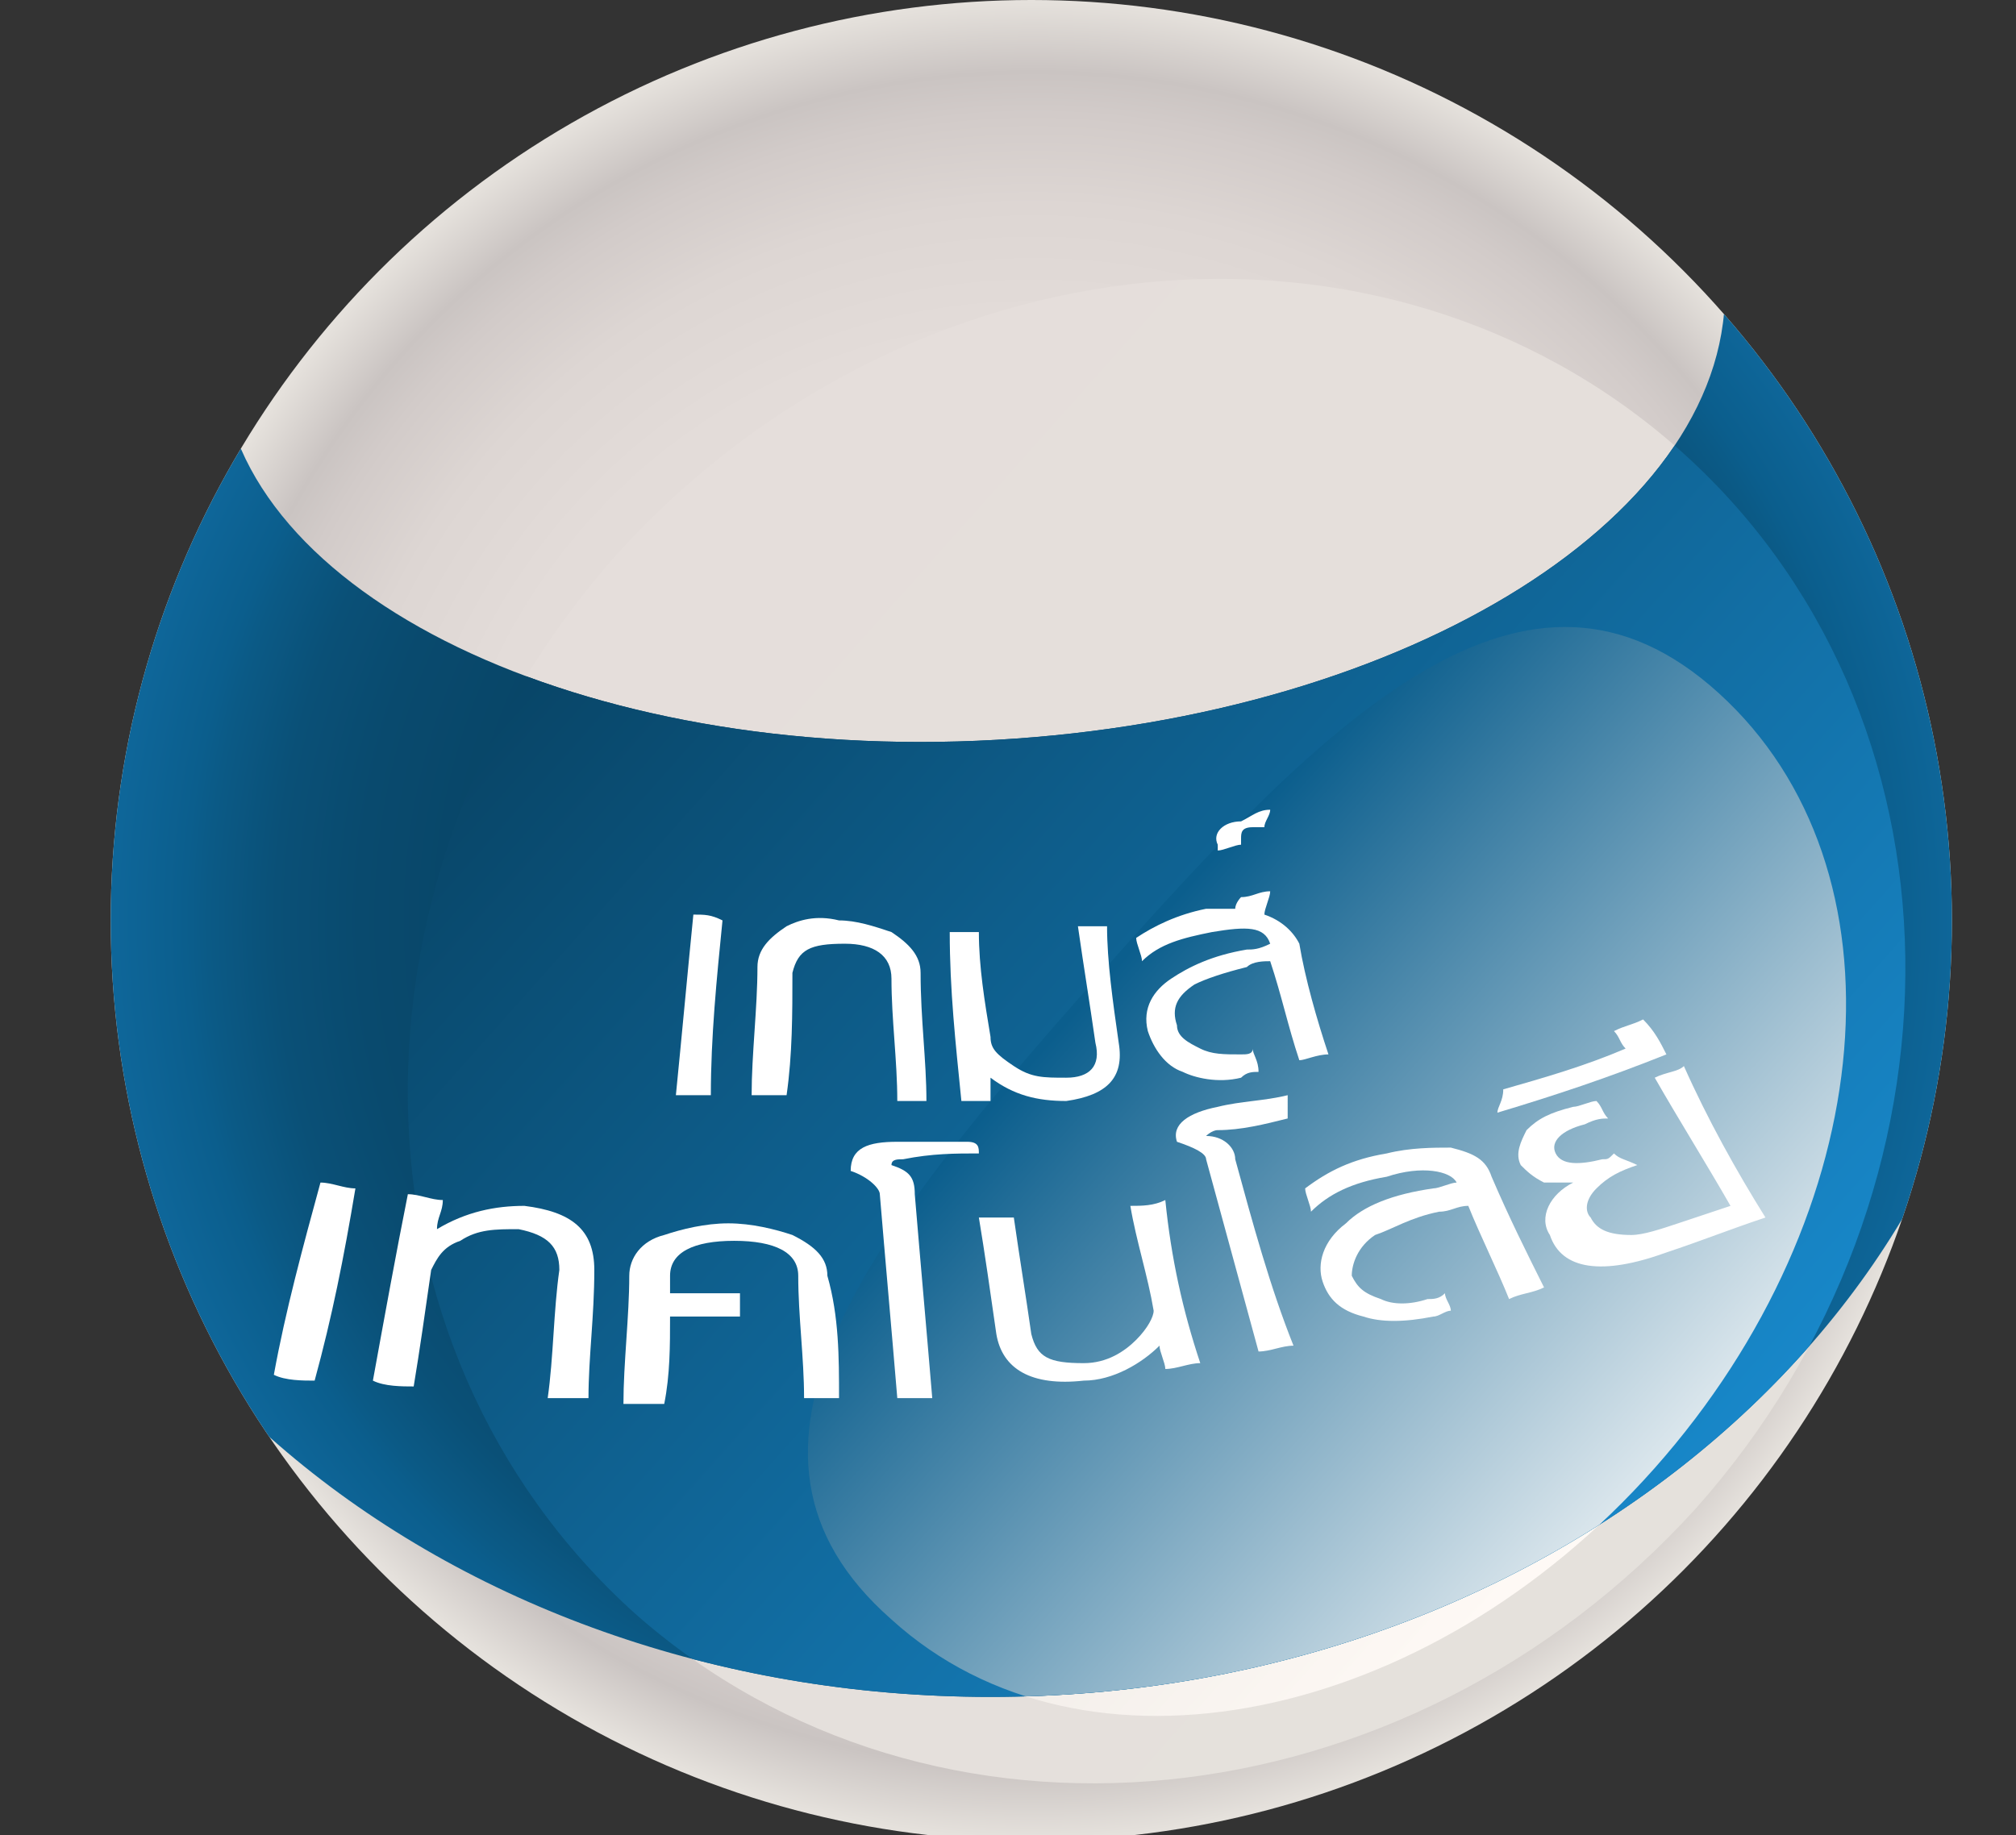 <!-- Generator: Adobe Illustrator 18.0.0, SVG Export Plug-In  -->
<svg version="1.1"
	 xmlns="http://www.w3.org/2000/svg" xmlns:xlink="http://www.w3.org/1999/xlink" xmlns:a="http://ns.adobe.com/AdobeSVGViewerExtensions/3.0/"
	 x="0px" y="0px" width="34.6px" height="31.5px" viewBox="0 0 34.6 31.5" enable-background="new 0 0 34.6 31.5"
	 xml:space="preserve">
<rect x="0" y="0" width="34.6" height="31.5" fill="#333333" stroke="none"/>
<defs>
</defs>
<g>
	<g>
		
			<radialGradient id="SVGID_1_" cx="86.694" cy="31.849" r="13.513" gradientTransform="matrix(-0.776 0.871 -0.871 -0.776 112.754 -35.008)" gradientUnits="userSpaceOnUse">
			<stop  offset="0.25" style="stop-color:#E5DEDB"/>
			<stop  offset="0.639" style="stop-color:#E3DCD9"/>
			<stop  offset="0.779" style="stop-color:#DDD6D3"/>
			<stop  offset="0.878" style="stop-color:#D2CBC9"/>
			<stop  offset="0.924" style="stop-color:#CAC4C2"/>
			<stop  offset="1" style="stop-color:#E5E1DC"/>
		</radialGradient>
		<circle fill="url(#SVGID_1_)" cx="17.7" cy="15.8" r="15.8"/>
		
			<linearGradient id="SVGID_2_" gradientUnits="userSpaceOnUse" x1="75.1" y1="68.905" x2="75.1" y2="44.169" gradientTransform="matrix(-0.665 0.747 -0.747 -0.665 112.006 -0.782)">
			<stop  offset="0" style="stop-color:#E5DEDB"/>
			<stop  offset="1" style="stop-color:#E5E1DC"/>
		</linearGradient>
		<path fill="url(#SVGID_2_)" d="M10.9,27.7c5.1,4.5,13.2,3.7,18.2-1.8c4.9-5.5,4.8-13.7-0.3-18.2c-5.1-4.5-13.2-3.7-18.2,1.8
			C5.7,15,5.8,23.1,10.9,27.7z"/>
		
			<linearGradient id="SVGID_3_" gradientUnits="userSpaceOnUse" x1="75.1" y1="57.857" x2="75.1" y2="45.104" gradientTransform="matrix(-0.665 0.747 -0.747 -0.665 112.006 -0.782)">
			<stop  offset="5.076140e-03" style="stop-color:#E5E1DC"/>
			<stop  offset="1" style="stop-color:#FFFAF6"/>
		</linearGradient>
		<path fill="url(#SVGID_3_)" d="M15.3,27.8c3.3,3,9.2,1.8,13.1-2.6c3.9-4.4,4.4-10.3,1.1-13.3c-3.3-3-6.7,0.4-10.6,4.8
			C14.9,21.2,12,24.9,15.3,27.8z"/>
	</g>
	<g>
		<defs>
			<path id="SVGID_4_" d="M29.5,4c0.1,0.3,0.1,0.5,0.1,0.8c0.2,4-5.4,7.5-12.5,7.9c-7.1,0.4-13.1-2.5-13.3-6.4c0-0.3,0-0.5,0-0.8
				C1.3,8.2-0.2,11.8,0,15.5c0.5,8.1,8.6,14.1,18.1,13.6c9.5-0.5,16.9-7.5,16.4-15.6C34.4,9.8,32.5,6.4,29.5,4z"/>
		</defs>
		<clipPath id="SVGID_5_">
			<use xlink:href="#SVGID_4_"  overflow="visible"/>
		</clipPath>
		<g clip-path="url(#SVGID_5_)">
			<g>
				<g>
					<g>
						
							<radialGradient id="SVGID_6_" cx="86.694" cy="31.85" r="13.513" gradientTransform="matrix(-0.776 0.871 -0.871 -0.776 112.754 -35.008)" gradientUnits="userSpaceOnUse">
							<stop  offset="0.25" style="stop-color:#084567"/>
							<stop  offset="0.606" style="stop-color:#084668"/>
							<stop  offset="0.734" style="stop-color:#094A6E"/>
							<stop  offset="0.825" style="stop-color:#0A5077"/>
							<stop  offset="0.899" style="stop-color:#0B5A86"/>
							<stop  offset="0.924" style="stop-color:#0B5E8D"/>
							<stop  offset="1" style="stop-color:#0E6699"/>
						</radialGradient>
						<circle fill="url(#SVGID_6_)" cx="17.7" cy="15.8" r="15.8"/>
						
							<linearGradient id="SVGID_7_" gradientUnits="userSpaceOnUse" x1="75.1" y1="68.905" x2="75.1" y2="44.169" gradientTransform="matrix(-0.665 0.747 -0.747 -0.665 112.006 -0.782)">
							<stop  offset="0" style="stop-color:#084567"/>
							<stop  offset="1" style="stop-color:#1888CA"/>
						</linearGradient>
						<path fill="url(#SVGID_7_)" d="M10.9,27.7c5.1,4.5,13.2,3.7,18.2-1.8c4.9-5.5,4.8-13.7-0.3-18.2c-5.1-4.5-13.2-3.7-18.2,1.8
							C5.7,15,5.8,23.1,10.9,27.7z"/>
						
							<linearGradient id="SVGID_8_" gradientUnits="userSpaceOnUse" x1="75.1" y1="57.857" x2="75.1" y2="45.104" gradientTransform="matrix(-0.665 0.747 -0.747 -0.665 112.006 -0.782)">
							<stop  offset="5.076140e-03" style="stop-color:#0B5E8D"/>
							<stop  offset="1" style="stop-color:#DCE7ED"/>
						</linearGradient>
						<path fill="url(#SVGID_8_)" d="M15.3,27.8c3.3,3,9.2,1.8,13.1-2.6c3.9-4.4,4.4-10.3,1.1-13.3c-3.3-3-6.7,0.4-10.6,4.8
							C14.9,21.2,12,24.9,15.3,27.8z"/>
					</g>
				</g>
			</g>
		</g>
	</g>
	<g>
		<g>
			<path fill="#FFFFFF" d="M12.2,18.8c-0.2,0-0.4,0-0.6,0c0.1-1,0.2-2.1,0.3-3.1c0.2,0,0.3,0,0.5,0.1C12.3,16.8,12.2,17.8,12.2,18.8
				z"/>
			<path fill="#FFFFFF" d="M15.9,18.9c-0.2,0-0.4,0-0.5,0c0-0.7-0.1-1.4-0.1-2.1c0-0.4-0.3-0.6-0.8-0.6c-0.6,0-0.8,0.1-0.9,0.5
				c0,0.7,0,1.4-0.1,2.1c-0.2,0-0.4,0-0.6,0c0-0.7,0.1-1.5,0.1-2.2c0-0.3,0.2-0.5,0.5-0.7c0.2-0.1,0.5-0.2,0.9-0.1
				c0.3,0,0.6,0.1,0.9,0.2c0.3,0.2,0.5,0.4,0.5,0.7C15.8,17.5,15.9,18.2,15.9,18.9z"/>
			<path fill="#FFFFFF" d="M19.2,17.9c0.1,0.6-0.2,0.9-0.9,1c-0.5,0-0.9-0.1-1.3-0.4c0,0.1,0,0.3,0,0.4c-0.2,0-0.4,0-0.5,0
				c-0.1-1-0.2-1.9-0.2-2.9c0.2,0,0.3,0,0.5,0c0,0.6,0.1,1.2,0.2,1.8c0,0.2,0.1,0.3,0.4,0.5c0.3,0.2,0.5,0.2,0.9,0.2
				c0.4,0,0.6-0.2,0.5-0.6c-0.1-0.7-0.2-1.3-0.3-2c0.2,0,0.3,0,0.5,0C19,16.5,19.1,17.2,19.2,17.9z"/>
			<path fill="#FFFFFF" d="M22.8,18.1c-0.2,0-0.4,0.1-0.5,0.1c-0.2-0.6-0.3-1.1-0.5-1.7c-0.1,0-0.3,0-0.4,0.1
				c-0.4,0.1-0.7,0.2-0.9,0.3c-0.3,0.2-0.4,0.4-0.3,0.7c0,0.2,0.2,0.3,0.4,0.4c0.2,0.1,0.4,0.1,0.7,0.1c0.1,0,0.2,0,0.2-0.1
				c0,0.1,0.1,0.2,0.1,0.4c-0.1,0-0.2,0-0.3,0.1c-0.4,0.1-0.8,0-1-0.1c-0.3-0.1-0.5-0.4-0.6-0.7c-0.1-0.4,0.1-0.7,0.4-0.9
				c0.3-0.2,0.7-0.4,1.3-0.5c0.1,0,0.2,0,0.4-0.1c-0.1-0.3-0.4-0.3-1-0.2c-0.5,0.1-0.9,0.2-1.2,0.5c0-0.1-0.1-0.3-0.1-0.4
				c0.3-0.2,0.7-0.4,1.2-0.5c0.2,0,0.4,0,0.5,0c0-0.1,0.1-0.2,0.1-0.2c0.2,0,0.3-0.1,0.5-0.1c0,0.1-0.1,0.3-0.1,0.4
				c0.3,0.1,0.5,0.3,0.6,0.5C22.4,16.8,22.6,17.5,22.8,18.1z"/>
			<path fill="#FFFFFF" d="M21.8,13.9c0,0.1-0.1,0.2-0.1,0.3c-0.1,0-0.1,0-0.2,0c-0.2,0-0.2,0.1-0.2,0.2c0,0,0,0,0,0.1
				c-0.1,0-0.3,0.1-0.4,0.1c0,0,0-0.1,0-0.1c-0.1-0.2,0.1-0.4,0.4-0.4C21.5,14,21.6,13.9,21.8,13.9z"/>
			<path fill="#FFFFFF" d="M5.4,23.7c-0.2,0-0.5,0-0.7-0.1c0.2-1.1,0.5-2.2,0.8-3.3c0.2,0,0.4,0.1,0.6,0.1
				C5.9,21.6,5.7,22.6,5.4,23.7z"/>
			<path fill="#FFFFFF" d="M10.1,24c-0.2,0-0.4,0-0.7,0c0.1-0.7,0.1-1.5,0.2-2.2c0-0.4-0.2-0.6-0.7-0.7c-0.4,0-0.7,0-1,0.2
				c-0.3,0.1-0.4,0.3-0.5,0.5c-0.1,0.7-0.2,1.4-0.3,2c-0.2,0-0.5,0-0.7-0.1c0.2-1.1,0.4-2.2,0.6-3.2c0.2,0,0.4,0.1,0.6,0.1
				c0,0.2-0.1,0.3-0.1,0.5c0.5-0.3,1-0.4,1.5-0.4c0.8,0.1,1.2,0.4,1.2,1.1C10.2,22.6,10.1,23.3,10.1,24z"/>
			<path fill="#FFFFFF" d="M14.4,24c-0.2,0-0.4,0-0.6,0c0-0.7-0.1-1.4-0.1-2.1c0-0.4-0.4-0.6-1.1-0.6c-0.7,0-1.1,0.2-1.1,0.6
				c0,0.1,0,0.2,0,0.3c0.4,0,0.8,0,1.2,0c0,0.1,0,0.3,0,0.4c-0.4,0-0.8,0-1.2,0c0,0.5,0,1-0.1,1.5c-0.2,0-0.4,0-0.7,0
				c0-0.7,0.1-1.5,0.1-2.2c0-0.3,0.2-0.6,0.6-0.7c0.3-0.1,0.7-0.2,1.1-0.2c0.4,0,0.8,0.1,1.1,0.2c0.4,0.2,0.6,0.4,0.6,0.7
				C14.4,22.6,14.4,23.3,14.4,24z"/>
			<path fill="#FFFFFF" d="M16.8,19.8c-0.4,0-0.8,0-1.3,0.1c-0.1,0-0.2,0-0.2,0.1c0.3,0.1,0.4,0.2,0.4,0.5c0.1,1.2,0.2,2.3,0.3,3.5
				c-0.2,0-0.4,0-0.6,0c-0.1-1.2-0.2-2.3-0.3-3.5c0-0.1-0.2-0.3-0.5-0.4c0-0.4,0.3-0.5,0.8-0.5c0.4,0,0.8,0,1.2,0
				C16.8,19.6,16.8,19.7,16.8,19.8z"/>
			<path fill="#FFFFFF" d="M20.6,23.4c-0.2,0-0.4,0.1-0.6,0.1c0-0.1-0.1-0.3-0.1-0.4c-0.3,0.3-0.8,0.6-1.3,0.6
				c-0.9,0.1-1.4-0.2-1.5-0.8c-0.1-0.7-0.2-1.4-0.3-2c0.2,0,0.4,0,0.6,0c0.1,0.7,0.2,1.3,0.3,2c0.1,0.4,0.3,0.5,0.9,0.5
				c0.4,0,0.7-0.2,0.9-0.4c0.2-0.2,0.3-0.4,0.3-0.5c-0.1-0.6-0.3-1.2-0.4-1.8c0.2,0,0.4,0,0.6-0.1C20.1,21.6,20.3,22.5,20.6,23.4z"
				/>
			<path fill="#FFFFFF" d="M22.1,19.2c-0.4,0.1-0.8,0.2-1.2,0.2c-0.1,0-0.2,0.1-0.2,0.1c0.3,0,0.5,0.2,0.5,0.4
				c0.3,1.1,0.6,2.2,1,3.2c-0.2,0-0.4,0.1-0.6,0.1c-0.3-1.1-0.6-2.2-0.9-3.3c0-0.1-0.2-0.2-0.5-0.3c-0.1-0.3,0.2-0.5,0.7-0.6
				c0.4-0.1,0.8-0.1,1.2-0.2C22.1,19,22.1,19.1,22.1,19.2z"/>
			<path fill="#FFFFFF" d="M26.5,22.1c-0.2,0.1-0.4,0.1-0.6,0.2c-0.2-0.5-0.5-1.1-0.7-1.6c-0.2,0-0.3,0.1-0.5,0.1
				c-0.5,0.1-0.8,0.3-1.1,0.4c-0.3,0.2-0.4,0.5-0.4,0.7c0.1,0.2,0.2,0.3,0.5,0.4c0.2,0.1,0.5,0.1,0.8,0c0.1,0,0.2,0,0.3-0.1
				c0,0.1,0.1,0.2,0.1,0.3c-0.1,0-0.2,0.1-0.3,0.1c-0.5,0.1-0.9,0.1-1.2,0c-0.4-0.1-0.6-0.3-0.7-0.6c-0.1-0.3,0-0.7,0.4-1
				c0.3-0.3,0.8-0.5,1.5-0.6c0.1,0,0.3-0.1,0.4-0.1c-0.1-0.2-0.6-0.3-1.2-0.1c-0.6,0.1-1,0.3-1.3,0.6c0-0.1-0.1-0.3-0.1-0.4
				c0.4-0.3,0.8-0.5,1.4-0.6c0.4-0.1,0.8-0.1,1.1-0.1c0.4,0.1,0.6,0.2,0.7,0.5C25.9,20.9,26.2,21.5,26.5,22.1z"/>
			<path fill="#FFFFFF" d="M30.3,20.9c-0.6,0.2-1.1,0.4-1.7,0.6c-1.1,0.4-1.8,0.3-2-0.3c-0.2-0.3,0-0.7,0.4-0.9c-0.2,0-0.3,0-0.5,0
				c-0.2-0.1-0.3-0.2-0.4-0.3c-0.1-0.2,0-0.4,0.1-0.6c0.2-0.2,0.4-0.3,0.8-0.4c0.1,0,0.3-0.1,0.4-0.1c0.1,0.1,0.1,0.2,0.2,0.3
				c-0.1,0-0.2,0-0.4,0.1c-0.4,0.1-0.6,0.3-0.5,0.5c0.1,0.2,0.4,0.2,0.8,0.1c0.1,0,0.1,0,0.2-0.1c0.1,0.1,0.2,0.1,0.4,0.2
				c-0.3,0.1-0.5,0.2-0.7,0.4c-0.2,0.2-0.2,0.4-0.1,0.5c0.1,0.2,0.3,0.3,0.7,0.3c0.2,0,0.5-0.1,0.8-0.2c0.3-0.1,0.6-0.2,0.9-0.3
				c-0.4-0.7-0.9-1.5-1.3-2.2c0.2-0.1,0.4-0.1,0.5-0.2C29.3,19.2,29.8,20.1,30.3,20.9z"/>
			<path fill="#FFFFFF" d="M28.6,18.1c-1,0.4-1.9,0.7-2.9,1c0-0.1,0.1-0.2,0.1-0.4c0.7-0.2,1.4-0.4,2.1-0.7
				c-0.1-0.1-0.1-0.2-0.2-0.3c0.2-0.1,0.3-0.1,0.5-0.2C28.4,17.7,28.5,17.9,28.6,18.1z"/>
		</g>
	</g>
</g>
</svg>
